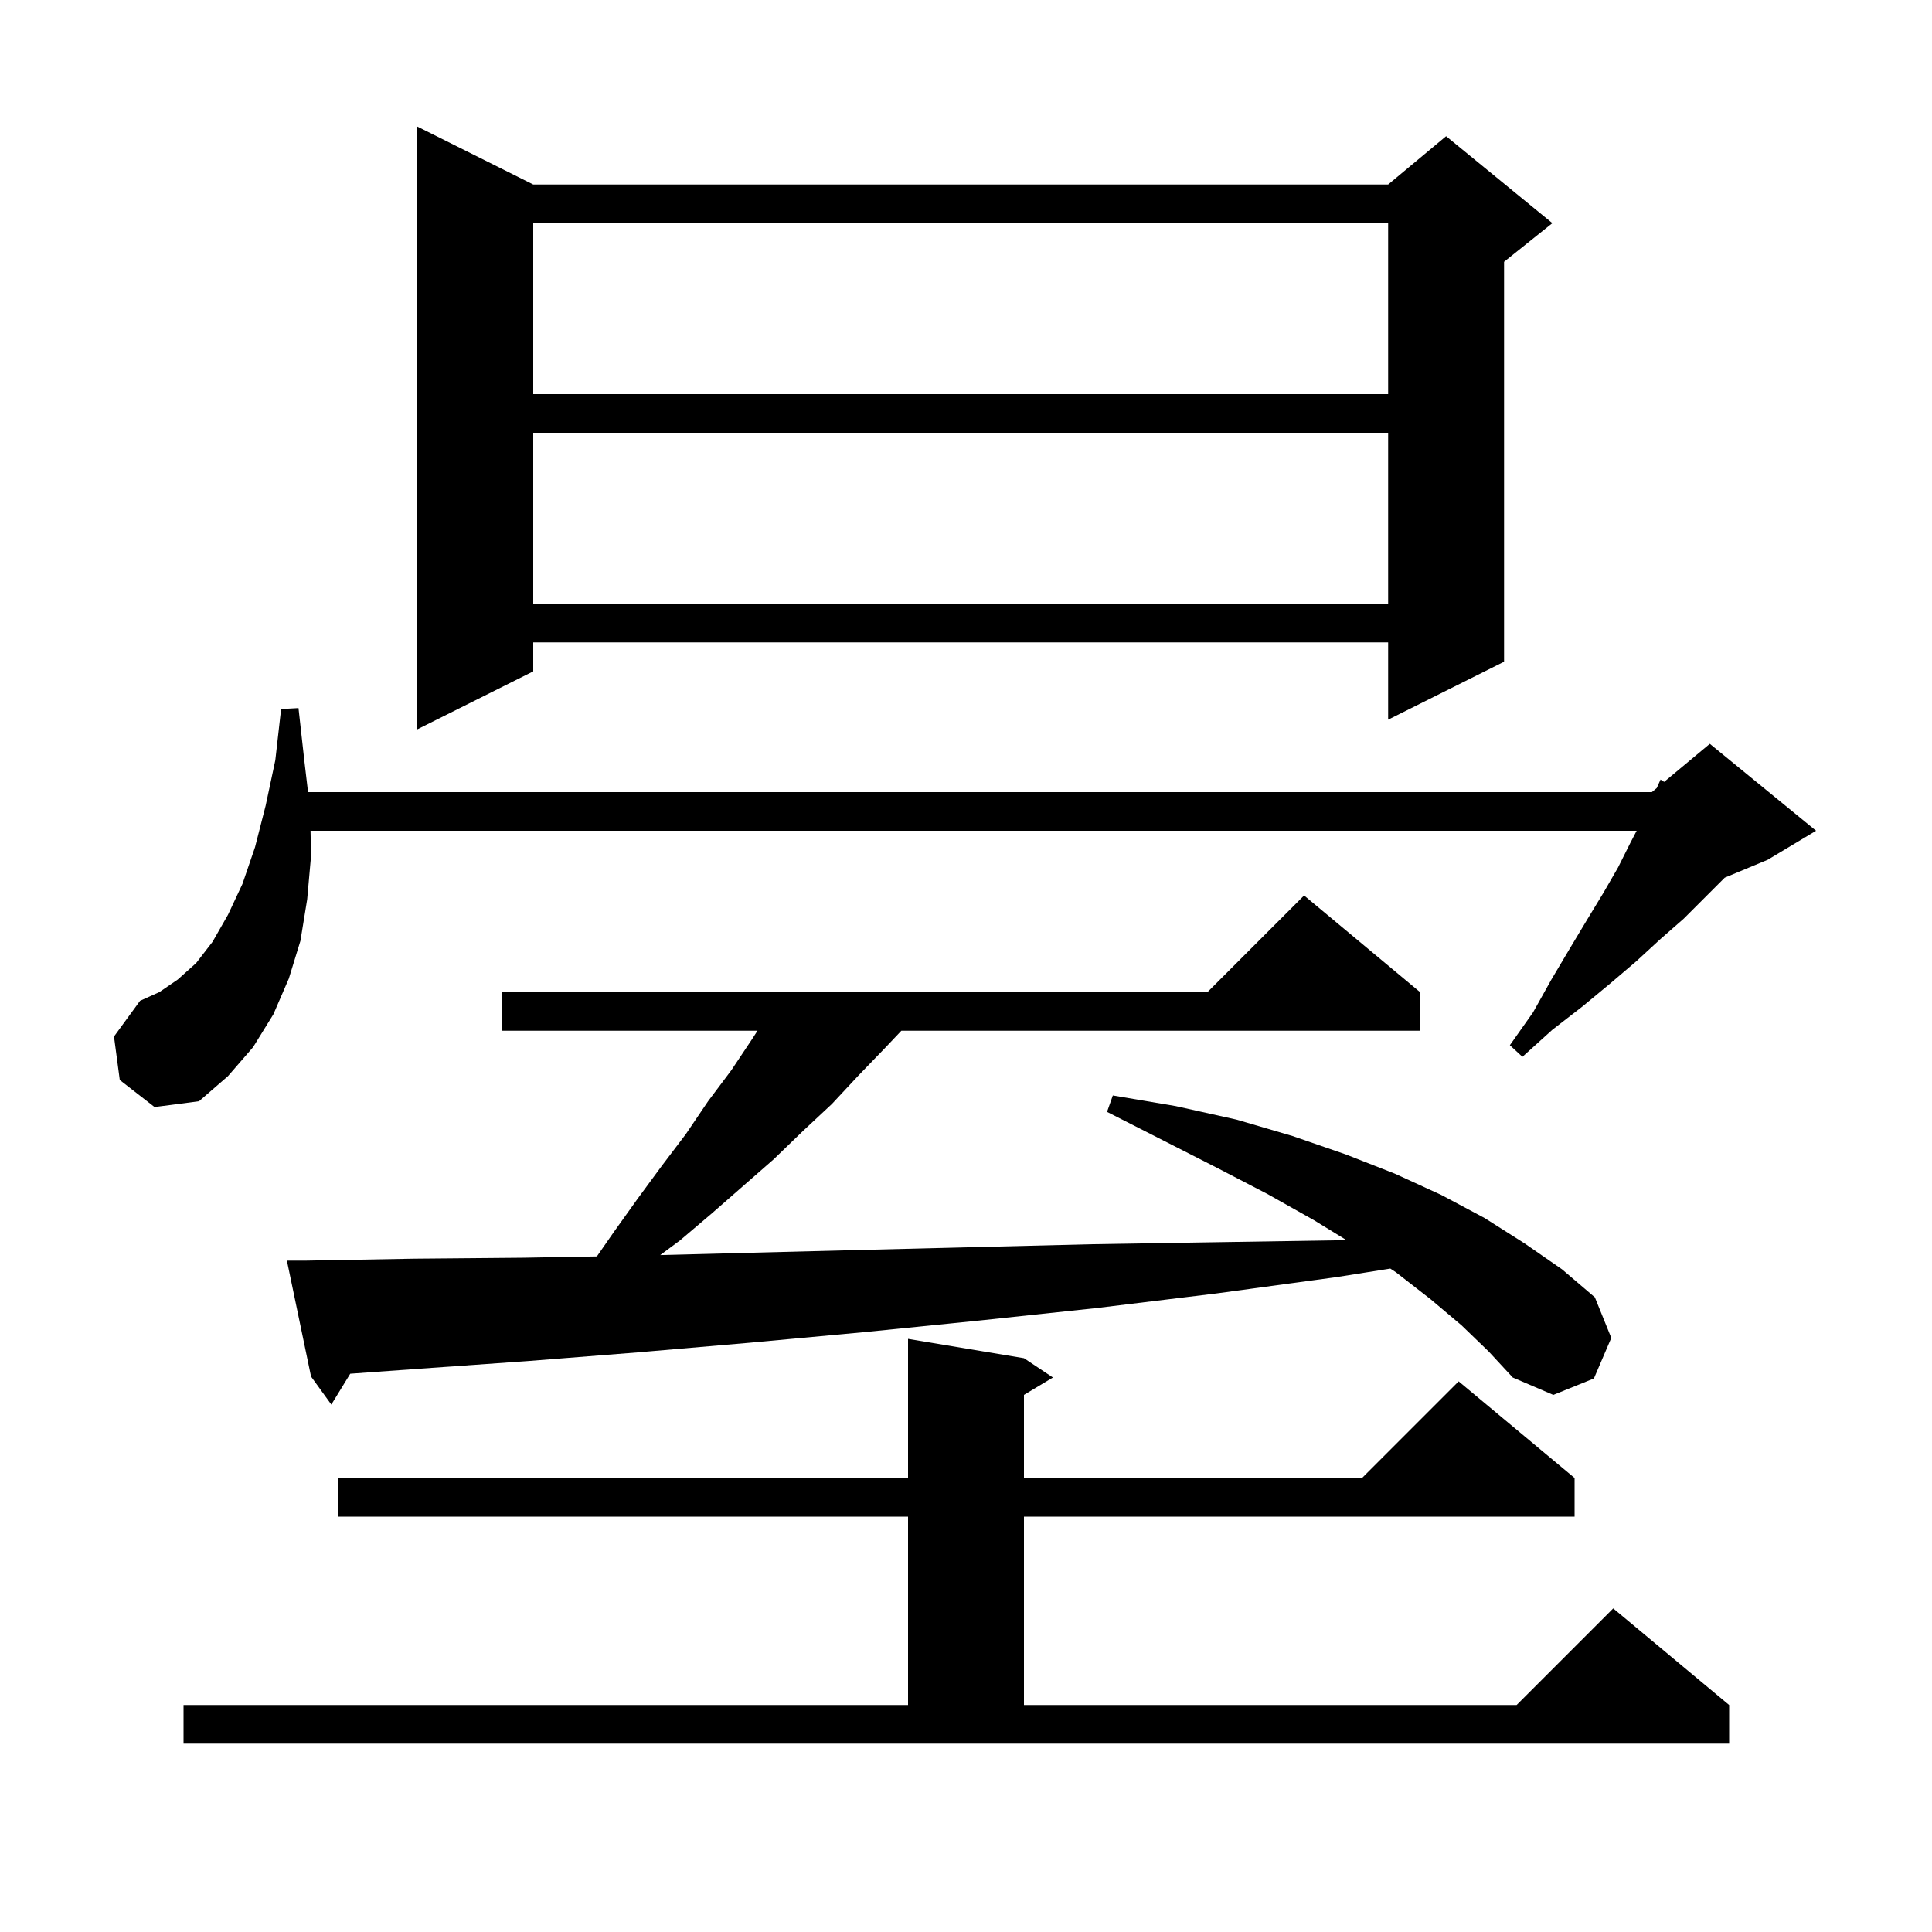 <svg xmlns="http://www.w3.org/2000/svg" xmlns:xlink="http://www.w3.org/1999/xlink" version="1.1" baseProfile="full" viewBox="0 0 200 200" width="200" height="200">
<g fill="black">
<path d="M 19.0 176.5 L 94.0 176.5 L 94.0 157.0 L 35.0 157.0 L 35.0 153.0 L 94.0 153.0 L 94.0 138.6 L 106.0 140.6 L 109.0 142.6 L 106.0 144.4 L 106.0 153.0 L 141.0 153.0 L 151.0 143.0 L 163.0 153.0 L 163.0 157.0 L 106.0 157.0 L 106.0 176.5 L 157.0 176.5 L 167.0 166.5 L 179.0 176.5 L 179.0 180.5 L 19.0 180.5 Z M 151.3 137.2 L 148.1 134.5 L 144.5 131.7 L 143.927 131.323 L 138.4 132.2 L 125.9 133.9 L 113.6 135.4 L 101.4 136.7 L 89.5 137.9 L 77.6 139.0 L 66.0 140.0 L 54.6 140.9 L 43.3 141.7 L 36.257 142.208 L 34.3 145.4 L 32.2 142.5 L 29.7 130.5 L 31.7 130.5 L 42.8 130.3 L 54.1 130.2 L 61.788 130.065 L 63.5 127.6 L 66.0 124.1 L 68.5 120.7 L 71.0 117.4 L 73.3 114.0 L 75.7 110.8 L 77.9 107.5 L 78.414 106.7 L 52.0 106.7 L 52.0 102.7 L 125.0 102.7 L 135.0 92.7 L 147.0 102.7 L 147.0 106.7 L 93.308 106.7 L 91.7 108.4 L 88.9 111.3 L 86.1 114.3 L 83.1 117.1 L 80.1 120.0 L 73.7 125.6 L 70.4 128.4 L 68.345 129.926 L 77.1 129.7 L 88.9 129.4 L 100.9 129.1 L 113.1 128.8 L 125.5 128.6 L 138.1 128.4 L 139.422 128.4 L 136.0 126.3 L 131.2 123.6 L 126.0 120.9 L 120.5 118.1 L 114.6 115.1 L 115.2 113.4 L 121.7 114.5 L 128.0 115.9 L 133.8 117.6 L 139.3 119.5 L 144.4 121.5 L 149.2 123.7 L 153.7 126.1 L 157.8 128.7 L 161.7 131.4 L 165.1 134.3 L 166.8 138.5 L 165.0 142.7 L 160.8 144.4 L 156.6 142.6 L 154.1 139.9 Z M 12.4 111.8 L 11.8 107.3 L 14.5 103.6 L 16.5 102.7 L 18.4 101.4 L 20.3 99.7 L 22.0 97.5 L 23.6 94.7 L 25.1 91.5 L 26.4 87.7 L 27.5 83.4 L 28.5 78.7 L 29.1 73.4 L 30.9 73.3 L 31.5 78.7 L 31.888 82.0 L 171.0 82.0 L 171.504 81.58 L 171.9 80.7 L 172.272 80.94 L 177.0 77.0 L 188.0 86.0 L 183.0 89.0 L 178.543 90.857 L 174.3 95.1 L 171.9 97.2 L 169.4 99.5 L 166.7 101.8 L 163.8 104.2 L 160.7 106.6 L 157.6 109.4 L 156.3 108.2 L 158.7 104.8 L 160.6 101.4 L 162.5 98.2 L 164.3 95.2 L 166.0 92.4 L 167.5 89.8 L 168.8 87.2 L 169.426 86.0 L 32.146 86.0 L 32.2 88.6 L 31.8 93.1 L 31.1 97.4 L 29.9 101.3 L 28.3 105.0 L 26.2 108.4 L 23.6 111.4 L 20.6 114.0 L 16.0 114.6 Z M 55.2 19.1 L 143.7 19.1 L 149.7 14.1 L 160.7 23.1 L 155.7 27.1 L 155.7 68.5 L 143.7 74.5 L 143.7 66.5 L 55.2 66.5 L 55.2 69.5 L 43.2 75.5 L 43.2 13.1 Z M 55.2 44.8 L 55.2 62.5 L 143.7 62.5 L 143.7 44.8 Z M 55.2 23.1 L 55.2 40.8 L 143.7 40.8 L 143.7 23.1 Z " />
</g>
</svg>
